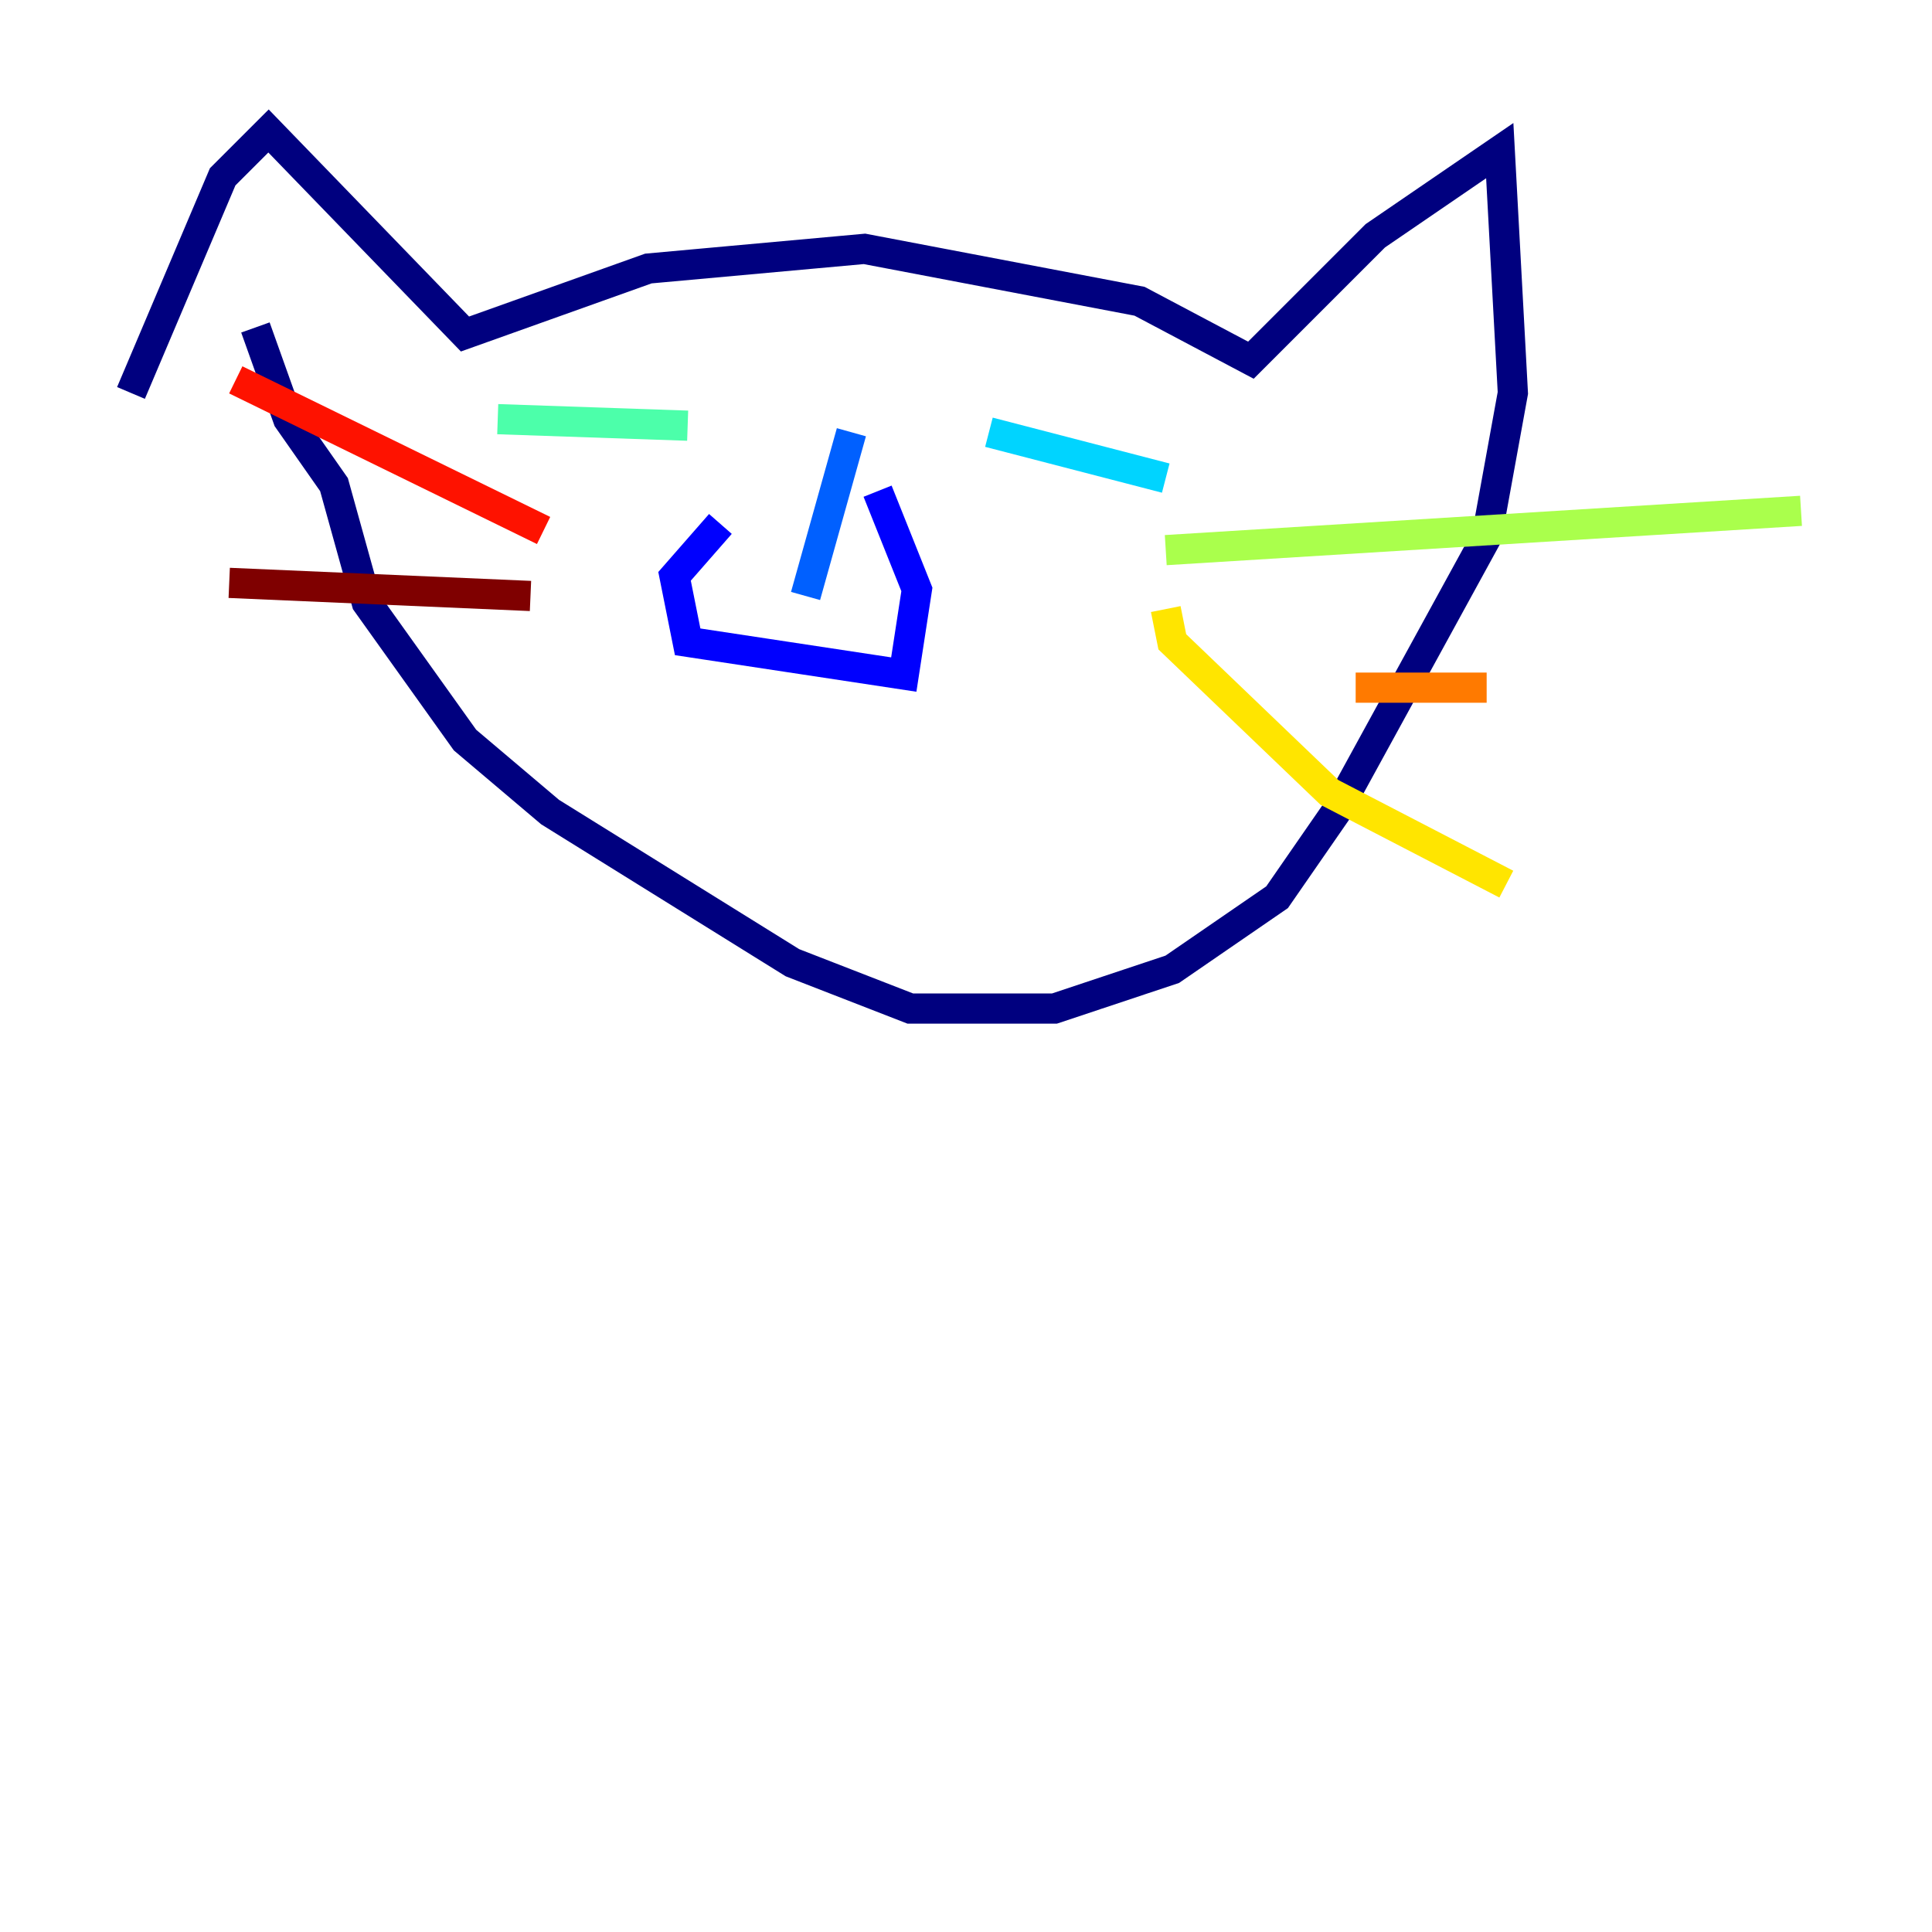<?xml version="1.0" encoding="utf-8" ?>
<svg baseProfile="tiny" height="128" version="1.2" viewBox="0,0,128,128" width="128" xmlns="http://www.w3.org/2000/svg" xmlns:ev="http://www.w3.org/2001/xml-events" xmlns:xlink="http://www.w3.org/1999/xlink"><defs /><polyline fill="none" points="8.678,26.034 14.752,11.715 17.79,8.678 30.807,22.129 42.956,17.79 57.275,16.488 75.498,19.959 82.875,23.864 91.119,15.62 99.363,9.98 100.231,26.034 98.495,35.58 88.515,53.803 84.61,59.444 77.668,64.217 69.858,66.82 60.312,66.82 52.502,63.783 36.447,53.803 30.807,49.031 24.298,39.919 22.129,32.108 19.091,27.77 16.922,21.695" stroke="#00007f" stroke-width="2" /><polyline fill="none" points="47.729,34.712 44.691,38.183 45.559,42.522 59.878,44.691 60.746,39.051 58.142,32.542" stroke="#0000fe" stroke-width="2" /><polyline fill="none" points="53.37,39.485 56.407,28.637" stroke="#0060ff" stroke-width="2" /><polyline fill="none" points="65.519,28.637 77.234,31.675" stroke="#00d4ff" stroke-width="2" /><polyline fill="none" points="45.559,28.203 32.976,27.77" stroke="#4cffaa" stroke-width="2" /><polyline fill="none" points="77.234,36.447 119.322,33.844" stroke="#aaff4c" stroke-width="2" /><polyline fill="none" points="77.234,40.352 77.668,42.522 88.081,52.502 99.797,58.576" stroke="#ffe500" stroke-width="2" /><polyline fill="none" points="89.817,45.559 98.495,45.559" stroke="#ff7a00" stroke-width="2" /><polyline fill="none" points="36.014,35.146 15.62,25.166" stroke="#fe1200" stroke-width="2" /><polyline fill="none" points="35.146,39.485 15.186,38.617" stroke="#7f0000" stroke-width="2" /></svg>